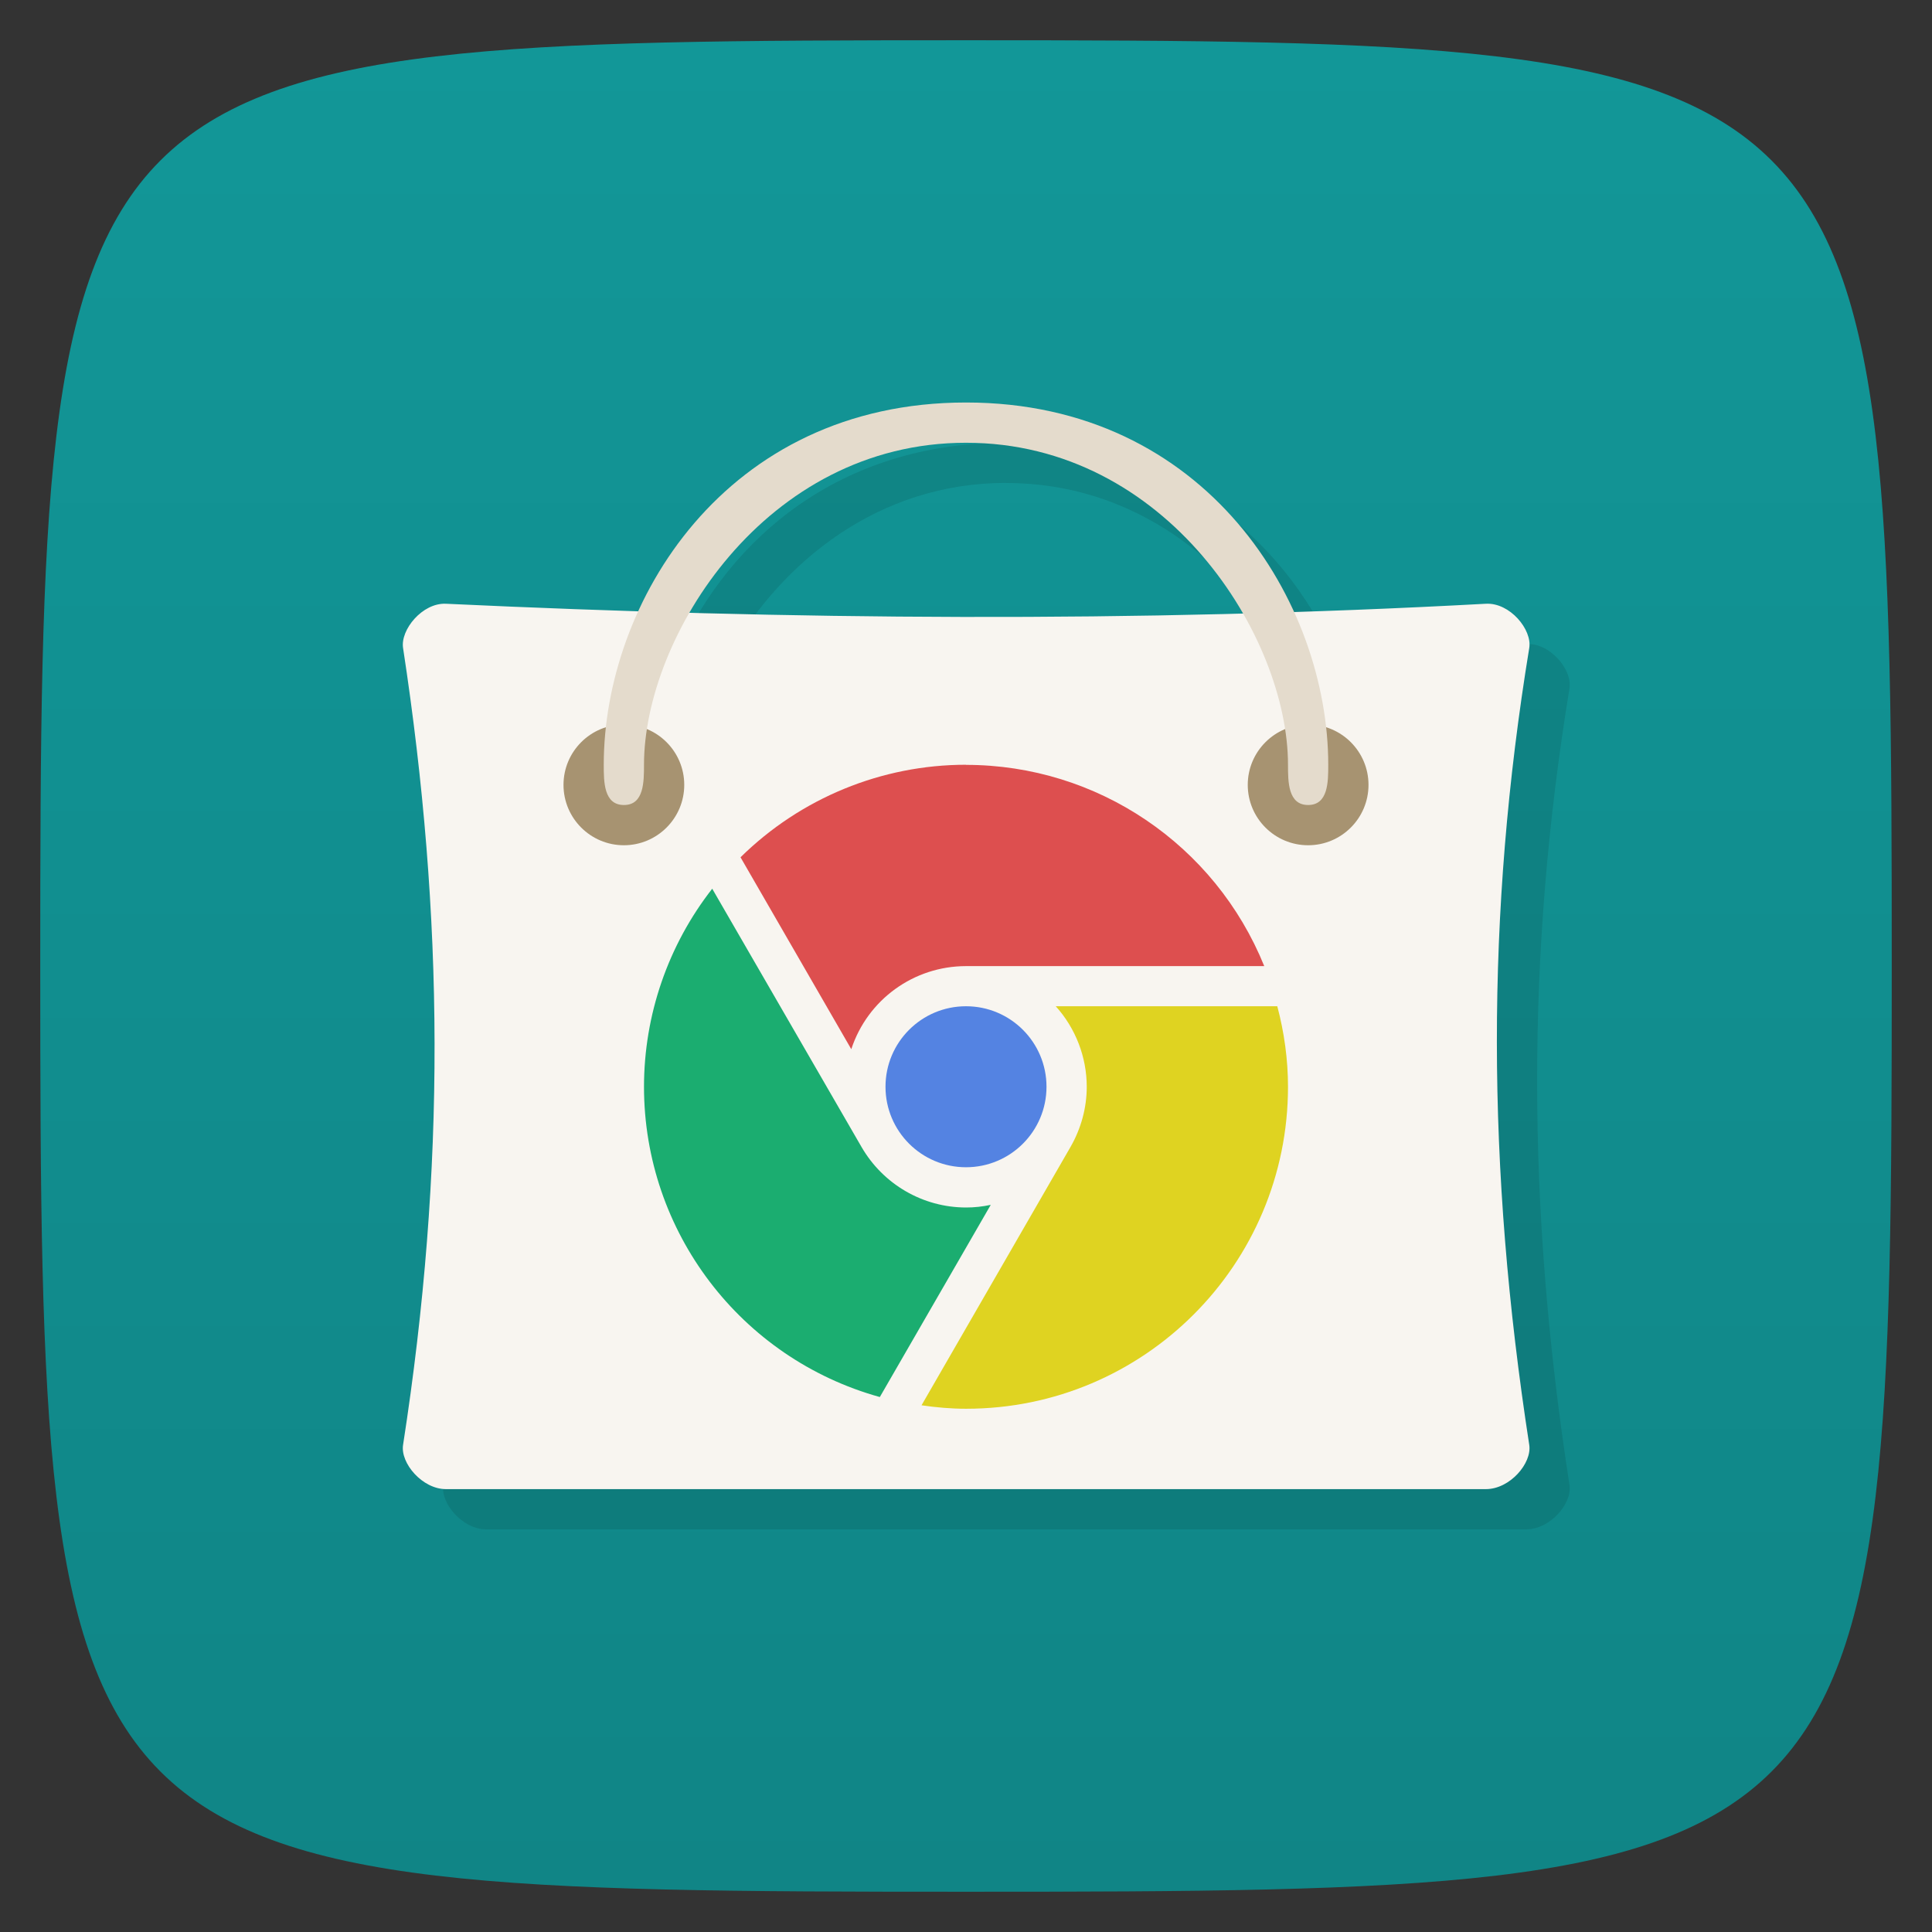 <svg viewBox="0 0 48 48" xmlns="http://www.w3.org/2000/svg" xmlns:xlink="http://www.w3.org/1999/xlink">
  <rect x="0" y="0" width="48" height="48" fill="#333333" stroke="none"/>
  <linearGradient id="a" gradientTransform="matrix(0 -1 1 0 -0 48)" gradientUnits="userSpaceOnUse" x1="1" x2="47">
    <stop offset="0" stop-color="#108586"/>
    <stop offset="1" stop-color="#129798"/>
  </linearGradient>
  <path d="m47 24c0 22.703-.297 23-23 23-22.703 0-23-.297-23-23 0-22.703.297-23 23-23 22.703 0 23 .297 23 23z" fill="url(#a)"/>
  <path d="m25 11c-4.144 0-6.855 2.38-8.137 5.174-1.596-.05-3.192-.097-4.783-.174-.586-.028-1.135.646-1.066 1.098 1.02 6.678 1.067 12.918 0 19.801-.07.454.48 1.098 1.066 1.098h25.836c.598 0 1.148-.645 1.078-1.098-1.063-6.879-1.082-13.199 0-19.801.074-.454-.48-1.131-1.078-1.098-1.598.089-3.185.136-4.773.188-1.28-2.8-3.995-5.188-8.143-5.188m0 .998v.002c3.2 0 5.576 1.981 6.875 4.236-4.613.123-9.19.108-13.74-.016 1.301-2.249 3.672-4.223 6.865-4.223z" opacity=".1" transform=""/>
  <g transform="translate(0)">
    <path d="m11.08 15c-.586-.027-1.135.646-1.066 1.098 1.02 6.678 1.067 12.918 0 19.801-.07.454.48 1.098 1.066 1.098h25.836c.598 0 1.148-.645 1.078-1.098-1.063-6.879-1.082-13.199 0-19.801.074-.454-.48-1.13-1.078-1.098-8.738.475-17.32.399-25.836 0" fill="#f8f5f0" transform="translate(-0)"/>
    <path d="m15.5 18c-.828 0-1.5.672-1.5 1.5 0 .828.672 1.5 1.5 1.5.828 0 1.5-.672 1.5-1.5 0-.828-.672-1.5-1.5-1.5zm17 0c-.828 0-1.5.672-1.5 1.5 0 .828.672 1.5 1.5 1.5.828 0 1.5-.672 1.5-1.5 0-.828-.672-1.5-1.5-1.5z" fill="#a79371" transform="translate(-0)"/>
    <path d="m15.5 20c-.5 0-.5-.578-.5-1 0-4.01 3-9 9-9 5.996 0 9 4.988 9 9 0 .422 0 1-.5 1-.5 0-.5-.578-.5-1 0-3.168-3-8-8-8-5 0-8 4.832-8 8 0 .422 0 1-.496 1m0 0" fill="#e4dbcc"/>
  </g>
  <path d="m17.695 22.08c-1.098 1.405-1.694 3.137-1.695 4.92 0 3.594 2.396 6.747 5.859 7.709l2.756-4.775c-.202.043-.408.067-.615.066-1.072-.001-2.059-.576-2.596-1.504" fill="#1bad70"/>
  <circle cx="24" cy="27" fill="#5483e2" r="2"/>
  <path d="m24 19c-2.096 0-4.108.828-5.602 2.299l2.752 4.768c.404-1.232 1.553-2.064 2.85-2.064h7.41c-1.222-3.02-4.152-5-7.41-5z" fill="#dd4f4f"/>
  <path d="m26.23 25c .494.549.769 1.261.77 2 0 .527-.143 1.043-.406 1.5l-3.699 6.414c.366.054.735.086 1.105.086 4.418.003 8-3.582 8-8 0-.675-.093-1.347-.266-2z" fill="#dfd321"/>
</svg>
